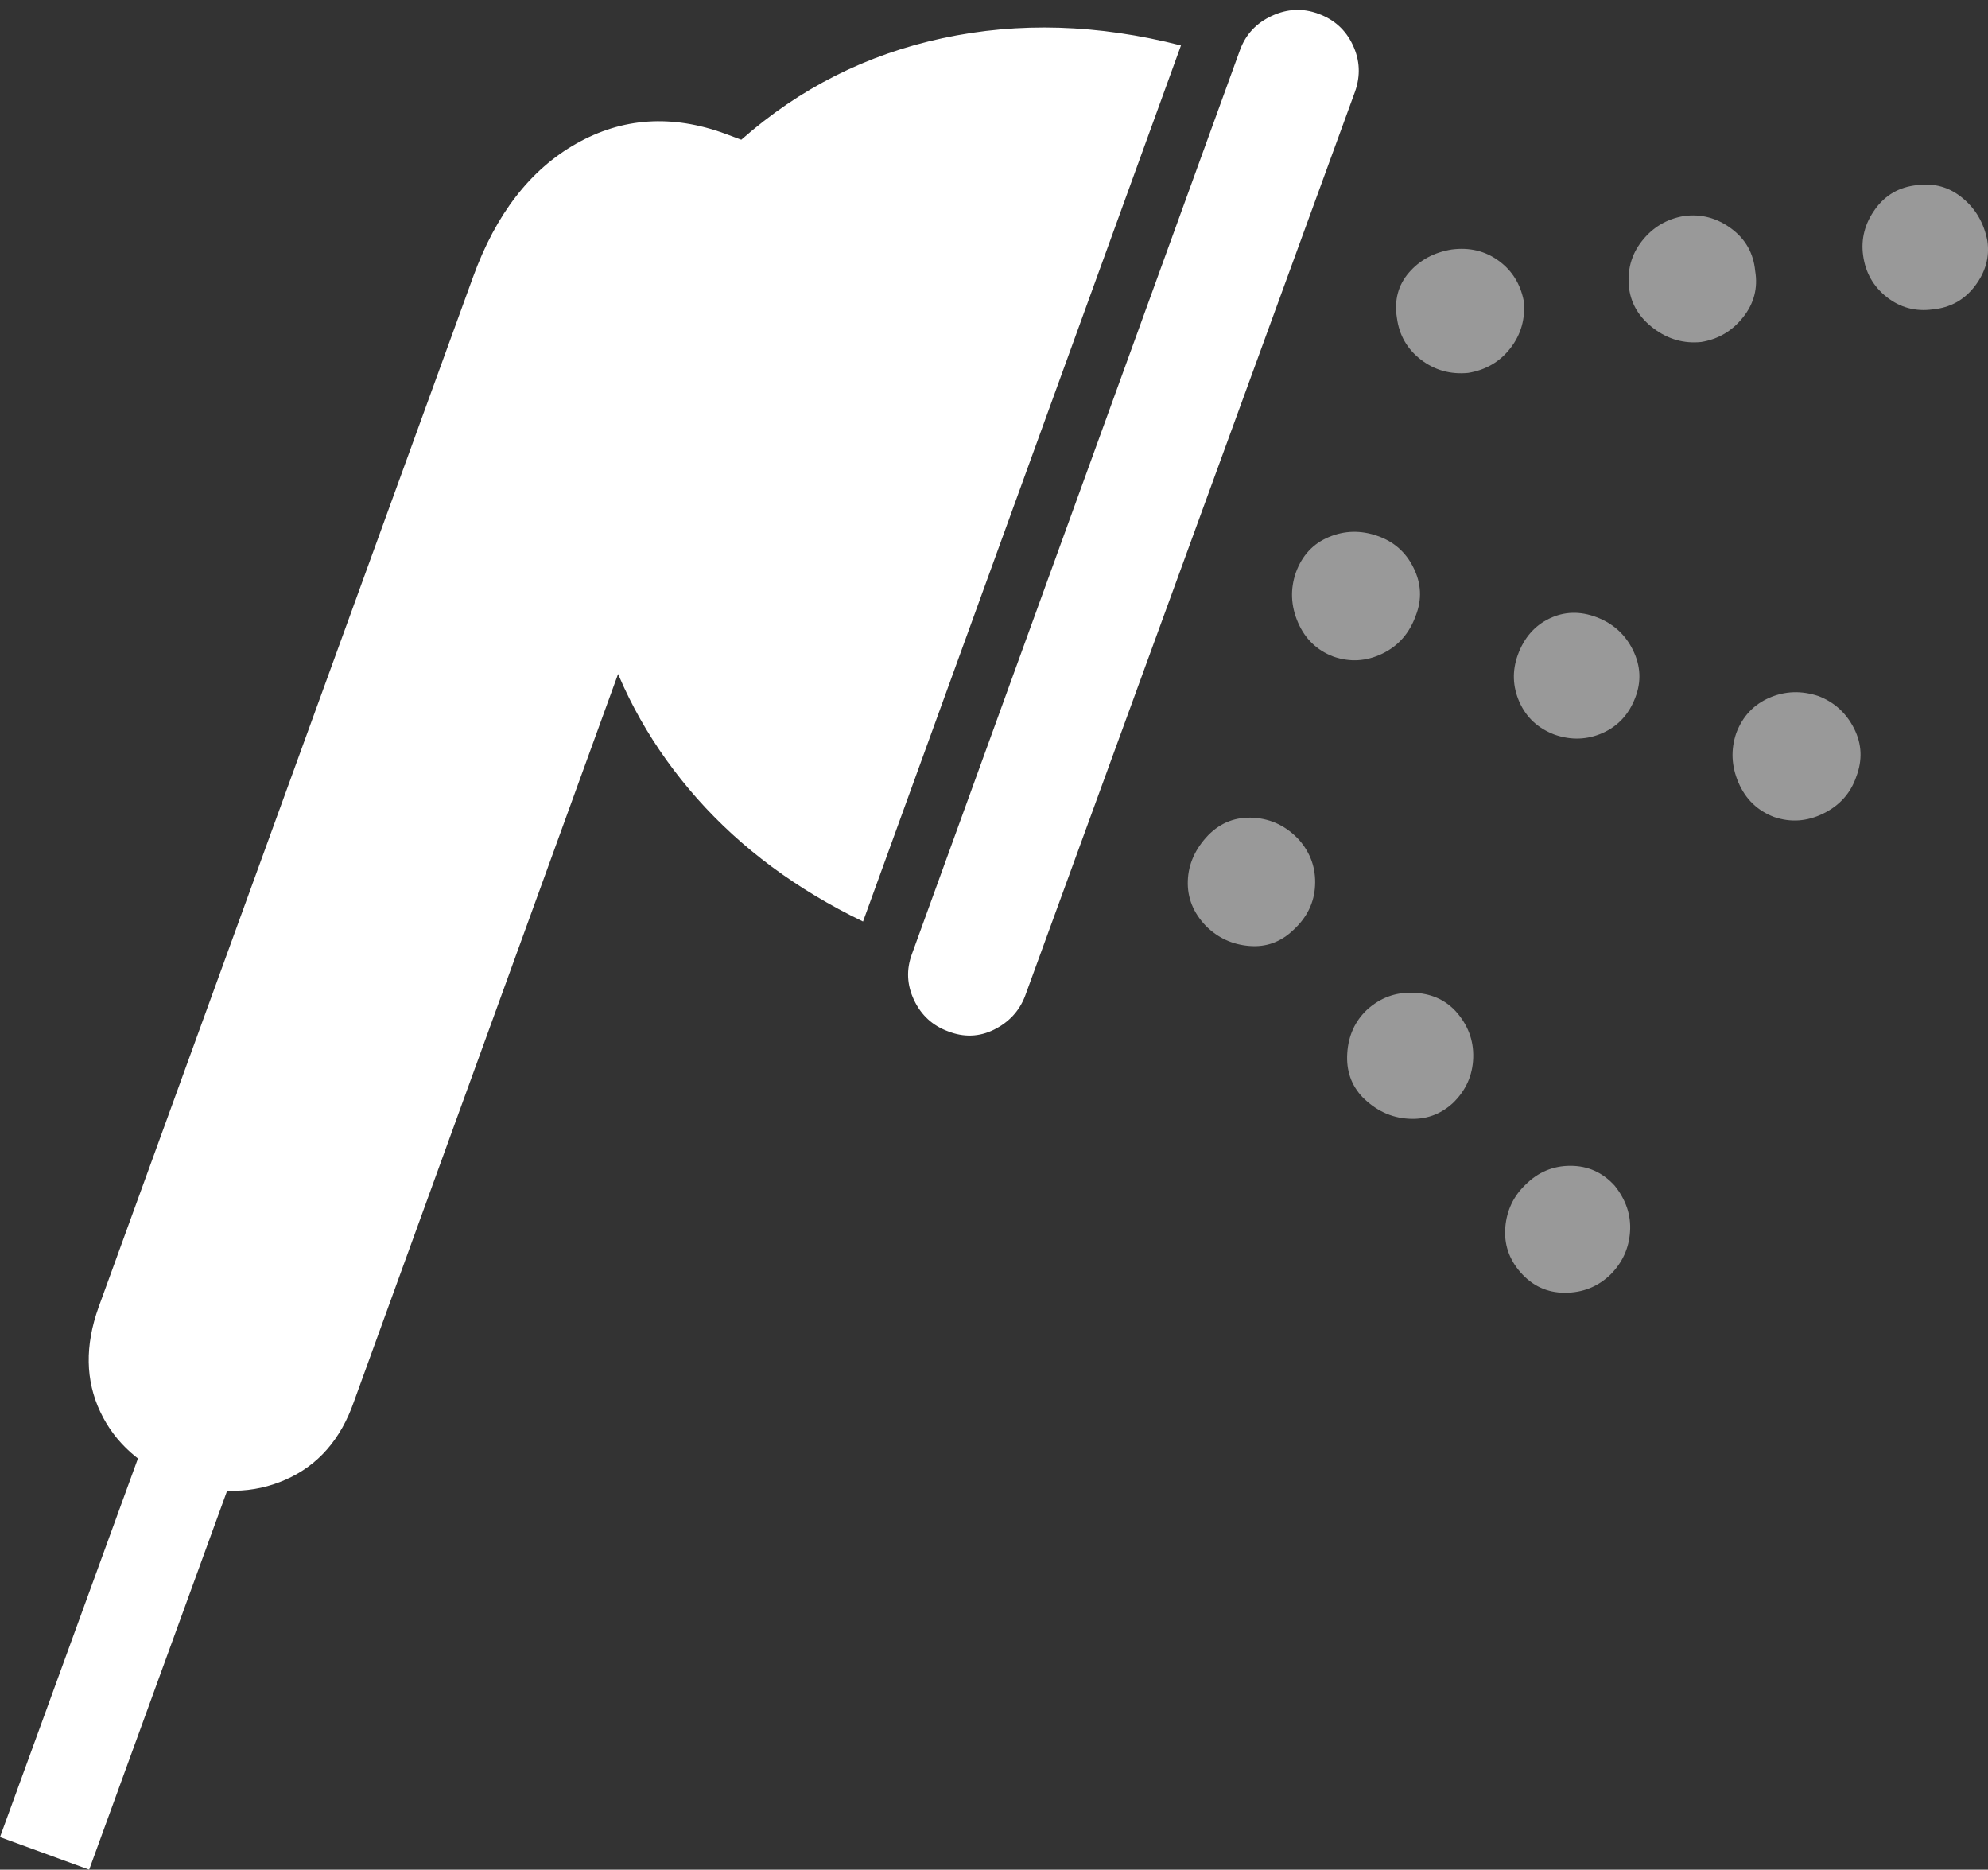 <?xml version="1.0" encoding="UTF-8"?>
<!--Generator: Apple Native CoreSVG 175.5-->
<!DOCTYPE svg
PUBLIC "-//W3C//DTD SVG 1.1//EN"
       "http://www.w3.org/Graphics/SVG/1.1/DTD/svg11.dtd">
<svg version="1.1" xmlns="http://www.w3.org/2000/svg" xmlns:xlink="http://www.w3.org/1999/xlink" width="22.653" height="21.299">
 <rect width="100%" height="100%" fill="#333333" stroke="none"/>
 <g>
  <rect height="21.299" opacity="0" width="22.653" x="0" y="0"/>
  <path d="M14.131 0.566L10.391 10.869Q10.293 11.133 10.415 11.392Q10.537 11.65 10.801 11.748Q11.074 11.855 11.328 11.729Q11.582 11.602 11.68 11.348L15.44 1.045Q15.537 0.771 15.415 0.513Q15.293 0.254 15.02 0.156Q14.756 0.059 14.492 0.181Q14.229 0.303 14.131 0.566ZM9.834 10.498L13.457 0.518Q12.041 0.156 10.742 0.435Q9.443 0.713 8.447 1.592L8.262 1.523Q7.354 1.191 6.567 1.636Q5.781 2.08 5.391 3.154L1.123 14.893Q0.889 15.547 1.143 16.084Q1.396 16.621 2.041 16.875Q2.705 17.1 3.257 16.855Q3.809 16.611 4.033 15.967L7.324 6.904L6.865 7.188Q7.188 8.242 7.944 9.097Q8.701 9.951 9.834 10.498ZM2.695 16.689L1.68 16.318L0 20.928L1.016 21.299Z" fill="#ffffff"/>
  <path d="M14.736 10.596Q14.971 10.381 14.985 10.088Q15 9.795 14.805 9.57Q14.59 9.336 14.287 9.316Q13.984 9.297 13.77 9.512Q13.545 9.746 13.535 10.034Q13.525 10.322 13.74 10.547Q13.945 10.752 14.233 10.776Q14.521 10.801 14.736 10.596ZM16.133 7.012Q16.24 6.738 16.108 6.47Q15.977 6.201 15.693 6.104Q15.41 6.006 15.142 6.118Q14.873 6.23 14.766 6.523Q14.668 6.807 14.79 7.09Q14.912 7.373 15.195 7.48Q15.479 7.578 15.752 7.446Q16.025 7.314 16.133 7.012ZM17.363 3.428Q17.305 3.135 17.075 2.969Q16.846 2.803 16.543 2.842Q16.24 2.891 16.055 3.105Q15.869 3.32 15.918 3.623Q15.957 3.916 16.191 4.097Q16.426 4.277 16.729 4.248Q17.031 4.199 17.212 3.965Q17.393 3.73 17.363 3.428Z" fill="rgba(255,255,255,0.5)"/>
  <path d="M16.553 12.568Q16.777 12.354 16.787 12.051Q16.797 11.748 16.582 11.514Q16.396 11.318 16.099 11.309Q15.801 11.299 15.576 11.504Q15.371 11.699 15.352 11.997Q15.332 12.295 15.527 12.5Q15.752 12.725 16.045 12.744Q16.338 12.764 16.553 12.568ZM18.633 7.949Q18.74 7.676 18.608 7.407Q18.477 7.139 18.193 7.031Q17.91 6.924 17.656 7.046Q17.402 7.168 17.295 7.461Q17.197 7.734 17.314 7.998Q17.432 8.262 17.715 8.369Q17.998 8.467 18.262 8.35Q18.525 8.232 18.633 7.949ZM20 3.086Q19.971 2.783 19.727 2.603Q19.482 2.422 19.189 2.461Q18.896 2.51 18.711 2.744Q18.525 2.979 18.564 3.291Q18.604 3.564 18.848 3.745Q19.092 3.926 19.385 3.896Q19.678 3.848 19.863 3.613Q20.049 3.379 20 3.086Z" fill="rgba(255,255,255,0.5)"/>
  <path d="M18.35 14.521Q18.555 14.316 18.574 14.033Q18.594 13.75 18.398 13.506Q18.193 13.281 17.895 13.281Q17.598 13.281 17.383 13.496Q17.178 13.691 17.153 13.979Q17.129 14.268 17.324 14.492Q17.529 14.727 17.832 14.727Q18.135 14.727 18.35 14.521ZM21.152 8.848Q21.26 8.564 21.128 8.301Q20.996 8.037 20.723 7.93Q20.43 7.832 20.161 7.949Q19.893 8.066 19.785 8.35Q19.688 8.633 19.81 8.916Q19.932 9.199 20.215 9.307Q20.498 9.404 20.776 9.268Q21.055 9.131 21.152 8.848ZM22.646 2.744Q22.588 2.441 22.363 2.256Q22.139 2.07 21.846 2.109Q21.543 2.139 21.367 2.383Q21.191 2.627 21.23 2.91Q21.27 3.203 21.499 3.384Q21.729 3.564 22.021 3.525Q22.324 3.496 22.505 3.257Q22.686 3.018 22.646 2.744Z" fill="rgba(255,255,255,0.5)"/>
 </g>
</svg>
